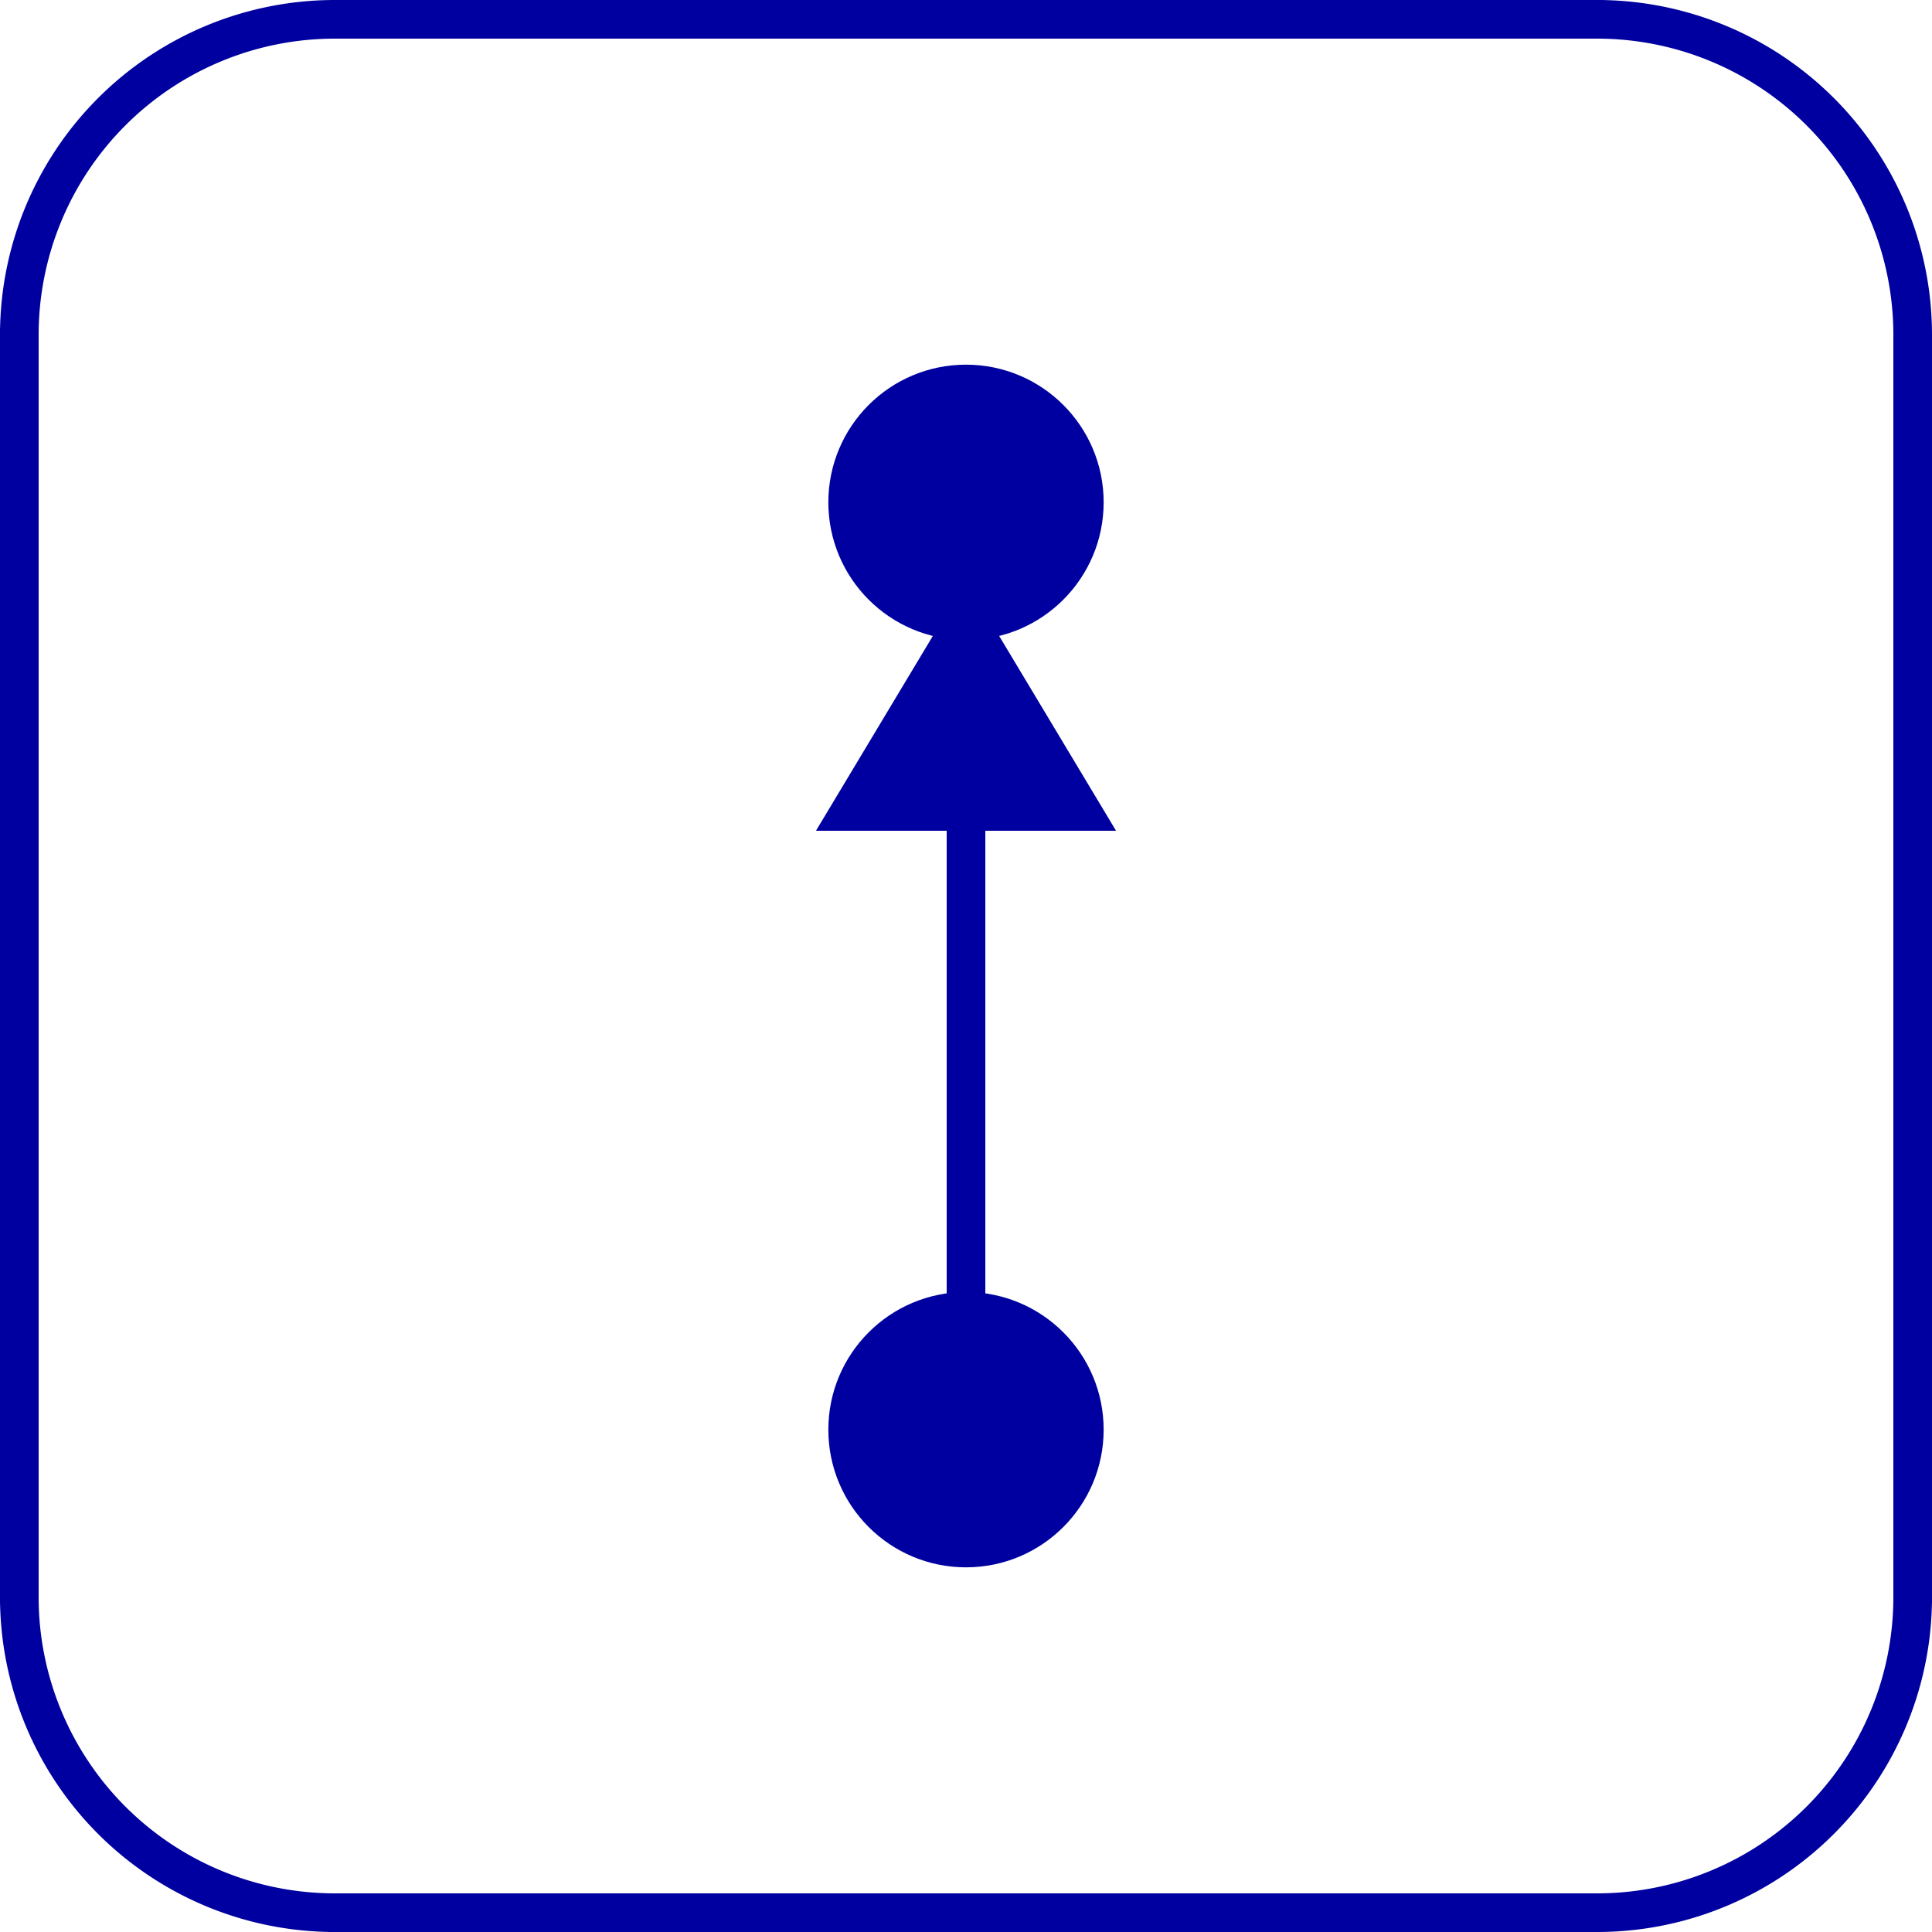 <svg width="100" height="100" viewbox = "0 0 100 100"  xmlns="http://www.w3.org/2000/svg">
<!--<json>{
  "glyph": "0326,0235,",
  "shapes": [
    "0220:0314,0336,0313,0333,0331,0331,0337,0337,0321,0326,0332,0362,0203,0336,0336,0333,0350,0334,0345,0335,0330,0335,0335,0337,0337,0203,0336,0336,0335,0333,0334,0334,0345,0335,0330,0335,0335,0337,0337,0203,0335,0336,0336,0333,0334,0334,0345,0335,0330,0335,0335,0337,0337,0203,0335,0336,0336,0333,0334,0334,0345,0333,0364,0335,0335,0335,0304,0337,0330,0333,0336,0333,0314,0337,0313,0320,",
    "0221:0220,0350,0335,0313,0304,0336,0331,0336,0336,0332,0337,0337,0337,0362,0203,0335,0336,0336,0203,0335,0337,0337,0203,0335,0336,0336,0203,0363,0335,0336,0333,0337,0337,0337,0330,0336,0336,0336,0336,0330,0337,0362,0346,0363,0336,0331,0337,0337,0337,0337,0331,0336,0336,0336,0335,0335,0336,0330,0335,0337,0330,0334,0334,0337,0306,0362,0203,0335,0335,0203,0335,0335,0203,0363,0334,0304,0335,0336,0333,0336,0330,0337,0337,0337,0337,0336,0330,0337,0350,0334,0304,",
    "0222:0220,0336,0336,0336,0347,0337,0337,0321,0201,0336,0336,0347,0337,0337,0335,0350,0335,0310,0337,0201,0336,0313,0336,0336,0347,0335,0335,0335,0337,0337,0330,0330,0336,0336,0347,0335,0335,0335,0337,0337,0310,0337,0201,0334,0336,0331,0313,0304,0337,0320,",
    "0223:0220,0336,0332,0336,0336,0332,0337,0337,0331,0337,0321,0342,0336,0336,0333,0337,0337,0342,0333,0342,0336,0336,0332,0337,0337,0342,0336,0330,0336,0331,0334,0337,0362,0203,0336,0203,0364,0333,0333,0335,0335,0337,0362,0203,0336,0203,0364,0334,0330,0335,0331,0337,0362,0203,0336,0203,0364,0334,0336,0332,0332,0332,0337,0342,0335,0335,0330,0330,0330,0330,0332,0335,0336,0331,0337,0337,0362,0203,0336,0203,0364,0331,0336,0331,0334,0337,0342,0333,0333,0333,0335,0336,0331,0337,0337,0362,0203,0336,0203,0364,0335,0335,0330,0336,0330,0335,0337,0342,0331,0331,0331,0331,0335,0331,0336,0331,0337,0337,0362,0203,0336,0203,0364,0335,0333,0336,0333,0337,0342,0333,0333,0331,0331,0337,0337,0320,",
    "0224:0336,0336,0350,0334,0310,0337,0362,0203,0335,0335,0335,0336,0313,0337,0305,0311,0334,0337,0203,0363,0335,0335,0362,0203,0335,0335,0350,0334,0336,0313,0336,0304,0350,0310,0337,0334,0203,0364,0335,0335,0335,0335,0336,0334,0313,0304,0337,0337,0335,",
    "0225:0220,0210,0224,0224,0224,0224,0211,",
    "0226:0220,0336,0331,0334,0336,0330,0337,0321,0336,0362,0203,0335,0203,0203,0203,0203,0203,0335,0203,0203,0203,0203,0335,0203,0203,0203,0203,0203,0335,0203,0364,0330,0334,0331,0337,0201,0335,0336,0350,0334,0331,0362,0203,0335,0335,0203,0364,0331,0335,0313,0304,0337,0330,0336,0330,0337,0337,0320,",
    "0227:0304,0350,0335,0313,0304,0322,0336,0336,0336,0330,0332,0337,0337,0362,0203,0335,0336,0203,0335,0337,0203,0334,0203,0335,0336,0203,0335,0337,0203,0334,0203,0335,0336,0203,0335,0337,0203,0334,0203,0335,0336,0203,0335,0337,0203,0363,0320,0336,0334,0336,0333,0331,0337,0337,0337,0350,0334,0304,0220,",
    "0230:0220,0321,0210,0210,0210,0350,0332,0362,0334,0331,0335,0335,0334,0345,0335,0335,0345,0335,0335,0345,0335,0335,0350,0334,0345,0364,0335,0335,0335,0335,0335,0335,0335,0334,0334,0304,0336,0342,0335,0342,0335,0342,0335,0342,0335,0337,0211,0211,0211,",
    "0231:0220,0336,0331,0334,0331,0337,0321,0342,0333,0342,0336,0332,0330,0335,0336,0331,0337,0201,0350,0335,0336,0331,0362,0203,0335,0335,0203,0364,0331,0334,0334,0334,0331,0337,0337,0304,0320,",
    "0232:0335,0335,0220,0336,0331,0334,0331,0337,0321,0342,0333,0342,0336,0332,0330,0335,0336,0331,0337,0201,0350,0335,0336,0331,0362,0203,0335,0335,0203,0364,0331,0334,0334,0334,0331,0337,0337,0304,0320,0335,0335,",
    "0233:0220,0336,0331,0335,0331,0337,0321,0342,0332,0342,0336,0333,0337,0342,0330,0336,0336,0336,0330,0337,0366,0332,0332,0332,0367,0350,0335,0306,0350,0320,0335,0362,0203,0334,0334,0334,0334,0203,0334,0334,0334,0334,0203,0363,0335,0304,0350,0335,0304,0331,0331,0331,0336,0332,0337,0337,0332,0337,",
    "0234:0335,0335,0233,0335,0335,",
    "0235:0220,0336,0331,0336,0336,0326,0347,0337,0337,0337,0330,0336,0336,0336,0347,0335,0337,0335,0337,0337,0321,0326,0342,0336,0336,0336,0330,0320,0326,0337,0306,0350,0335,0362,0203,0334,0334,0334,0334,0203,0334,0334,0334,0334,0203,0363,0335,0336,0330,0337,0337,0304,0331,0337,",
    "0236:0220,0336,0333,0331,0337,0321,0200,0336,0330,0332,0336,0333,0331,0337,0200,0336,0330,0332,0337,0337,0320,",
    "0237:0220,0336,0331,0332,0335,0337,0321,0306,0362,0203,0334,0334,0203,0334,0334,0203,0354,0335,0336,0331,0335,0342,0335,0201,0334,0334,0342,0335,0335,0331,0335,0304,0334,0330,0337,0320,",
    "0240:0220,0336,0336,0331,0337,0321,0342,0335,0342,0335,0335,0342,0336,0333,0340,0335,0337,0330,0336,0330,0337,0340,0337,0331,0336,0336,0330,0337,0337,0320,",
    "0241:0220,0336,0332,01015,0141,0142,0143,0365,0333,0337,",
    "0242:0220,0336,0332,01015,01141,01142,01143,0332,0336,0336,0336,0333,0337,0337,0337,0337,",
    "0243:0220,0336,0336,0330,0332,0332,0332,0200,0333,0200,0333,0200,0333,0200,0333,0200,0333,0200,0333,0200,0333,0200,0331,0200,0332,0200,0332,0200,0332,0200,0332,0200,0332,0200,0332,0200,0332,0200,0331,0200,0333,0200,0333,0200,0333,0200,0333,0200,0333,0200,0333,0200,0333,0200,0330,0332,0332,0332,0332,0337,0337,",
    "0244:0220,0336,0336,0330,0332,0321,0322,0204,0321,0200,0331,0331,0324,0204,0321,0200,0331,0331,0326,0204,0321,0200,0333,0336,0330,0335,0337,0337,0326,0342,0332,0324,0342,0332,0322,0342,0320,0334,0331,0336,0336,0330,0337,0337,0337,",
    "0245:0220,0336,0336,0330,0333,0337,0321,0200,0331,0331,0200,0336,0330,0332,0330,0320,0330,0336,0330,0335,0331,0331,0337,0337,0350,0310,0362,0203,0335,0335,0335,0336,0203,0335,0335,0203,0363,0335,0336,0313,0304,0333,0336,0331,0337,0313,0337,0337,",
    "0246:0220,0336,0333,0336,0333,0331,0331,0337,0337,0321,0200,0330,0332,0336,0333,0336,0336,0330,0337,0201,0335,0335,0350,0334,0330,0335,0335,0335,0335,0362,0203,0334,0334,0203,0364,0331,0335,0335,0335,0331,0304,0336,0331,0332,0332,0332,0332,0331,0331,0331,0331,0334,0330,0337,0201,0335,0335,0350,0334,0330,0335,0335,0335,0335,0362,0203,0334,0334,0203,0364,0331,0334,0330,0336,0330,0304,0334,0333,0333,0337,0337,0337,0320,",
    "0247:0220,0336,0330,0332,0336,0331,0336,0331,0332,0332,0341,0333,0333,0333,0341,0333,0333,0333,0341,0333,0333,0333,0341,0333,0333,0333,0341,0331,0331,0332,0332,0332,0332,0332,0332,0332,0332,0332,0332,0332,0336,0333,0337,0341,0333,0333,0333,0341,0333,0333,0333,0341,0333,0333,0333,0341,0333,0333,0331,0331,0336,0332,0337,0341,0332,0332,0332,0341,0332,0332,0332,0341,0332,0332,0332,0341,0332,0332,0332,0341,0330,0330,0333,0333,0333,0333,0333,0333,0330,0337,0337,0337,",
    "01220:0333,0200,0336,0330,0332,0210,0220,0211,0333,0331,0337,",
    "01221:0333,0200,0336,0330,0332,0210,0221,0211,0333,0331,0337,",
    "01222:0333,0200,0336,0330,0332,0210,0222,0211,0333,0331,0337,",
    "01223:0333,0200,0336,0330,0332,0210,0223,0211,0333,0331,0337,",
    "01224:0333,0200,0336,0330,0332,0224,0334,0333,0331,0337,",
    "01225:0333,0200,0336,0330,0332,0210,0225,0211,0333,0331,0337,",
    "01226:0333,0200,0336,0330,0332,0210,0226,0211,0333,0331,0337,",
    "01227:0333,0200,0336,0330,0332,0210,0227,0211,0331,0333,0337,",
    "01230:0333,0200,0336,0330,0332,0210,0230,0211,0333,0331,0320,0337,",
    "01231:0333,0200,0336,0330,0332,0210,0231,0211,",
    "01232:0333,0200,0336,0330,0332,0210,0232,0211,0333,0331,",
    "01233:0333,0200,0336,0330,0332,0210,0233,0211,0333,0331,0337,",
    "01234:0333,0200,0336,0330,0332,0210,0234,0211,0333,0331,0337,",
    "01235:0333,0200,0336,0330,0332,0210,0235,0211,0333,0331,0337,",
    "01236:0333,0200,0336,0330,0332,0210,0236,0211,0333,0331,0337,",
    "01237:0333,0200,0336,0330,0332,0210,0237,0211,0333,0331,0337,",
    "01240:0333,0200,0336,0330,0332,0210,0240,0211,0333,0331,0337,",
    "01241:0333,0200,0336,0332,0330,0210,0241,0211,0333,0331,0337,",
    "01242:0333,0200,0336,0330,0332,0210,0242,0211,0333,0331,0337,",
    "01243:0333,0200,0336,0330,0332,0210,0243,0211,0333,0331,0337,",
    "01244:0333,0200,0336,0330,0332,0210,0244,0211,0333,0331,0337,",
    "01245:0333,0200,0336,0330,0332,0210,0245,0211,0333,0331,0337,",
    "01246:0333,0200,0336,0330,0332,0210,0246,0211,0333,0331,0337,",
    "01247:0333,0200,0336,0330,0332,0210,0247,0211,0333,0331,0337,"
  ],
  "x0rel": 0.5,
  "y0rel": 0.5,
  "unitrel": 0.49,
  "theta0": -1.570796,
  "width": 100,
  "height": 100,
  "scale": 1,
  "backgroundimage": "",
  "style": {
    "color0": "black",
    "fill0": "black",
    "line0": 1,
    "color1": "black",
    "fill1": "black",
    "line1": 3,
    "color2": "red",
    "fill2": "red",
    "line2": 2,
    "color3": "#FF7900",
    "fill3": "#FF7900",
    "line3": 2,
    "color4": "yellow",
    "fill4": "yellow",
    "line4": 2,
    "color5": "green",
    "fill5": "green",
    "line5": 2,
    "color6": "#0000a0",
    "fill6": "#0000a0",
    "line6": 2,
    "color7": "purple",
    "fill7": "purple",
    "line7": 2
  },
  "controlbuttons": [
    196,
    198,
    200,
    203,
    128,
    216,
    217,
    218,
    219,
    220,
    221,
    222,
    223,
    27,
    8,
    134,
    225,
    192,
    16,
    17,
    145,
    151,
    146,
    232,
    233
  ]
}</json>-->	<path d = "M1 83 L1 17 M1 17.333           A16.333 16.333 0 0 1 17.333 1L83 1 M82.667 1           A16.333 16.333 0 0 1 99 17.333L99 83 M99 82.667           A16.333 16.333 0 0 1 82.667 99L17 99 M17.333 99           A16.333 16.333 0 0 1 1 82.667" stroke = "#0000a0" stroke-width = "2" fill = "none" />    <circle cx="50" cy = "74" r = "6.125" stroke = "#0000a0" stroke-width = "2" fill = "#0000a0" />
    <circle cx="50" cy = "26" r = "6.125" stroke = "#0000a0" stroke-width = "2" fill = "#0000a0" />
    <line x1="50" y1="26" x2="50" y2="74" style="stroke:#0000a0;stroke-width:2" />
	<path d = "M50 32 L44 42 L56 42 L50 32 Z" stroke = "#0000a0" stroke-width = "2" fill = "#0000a0" /></svg>